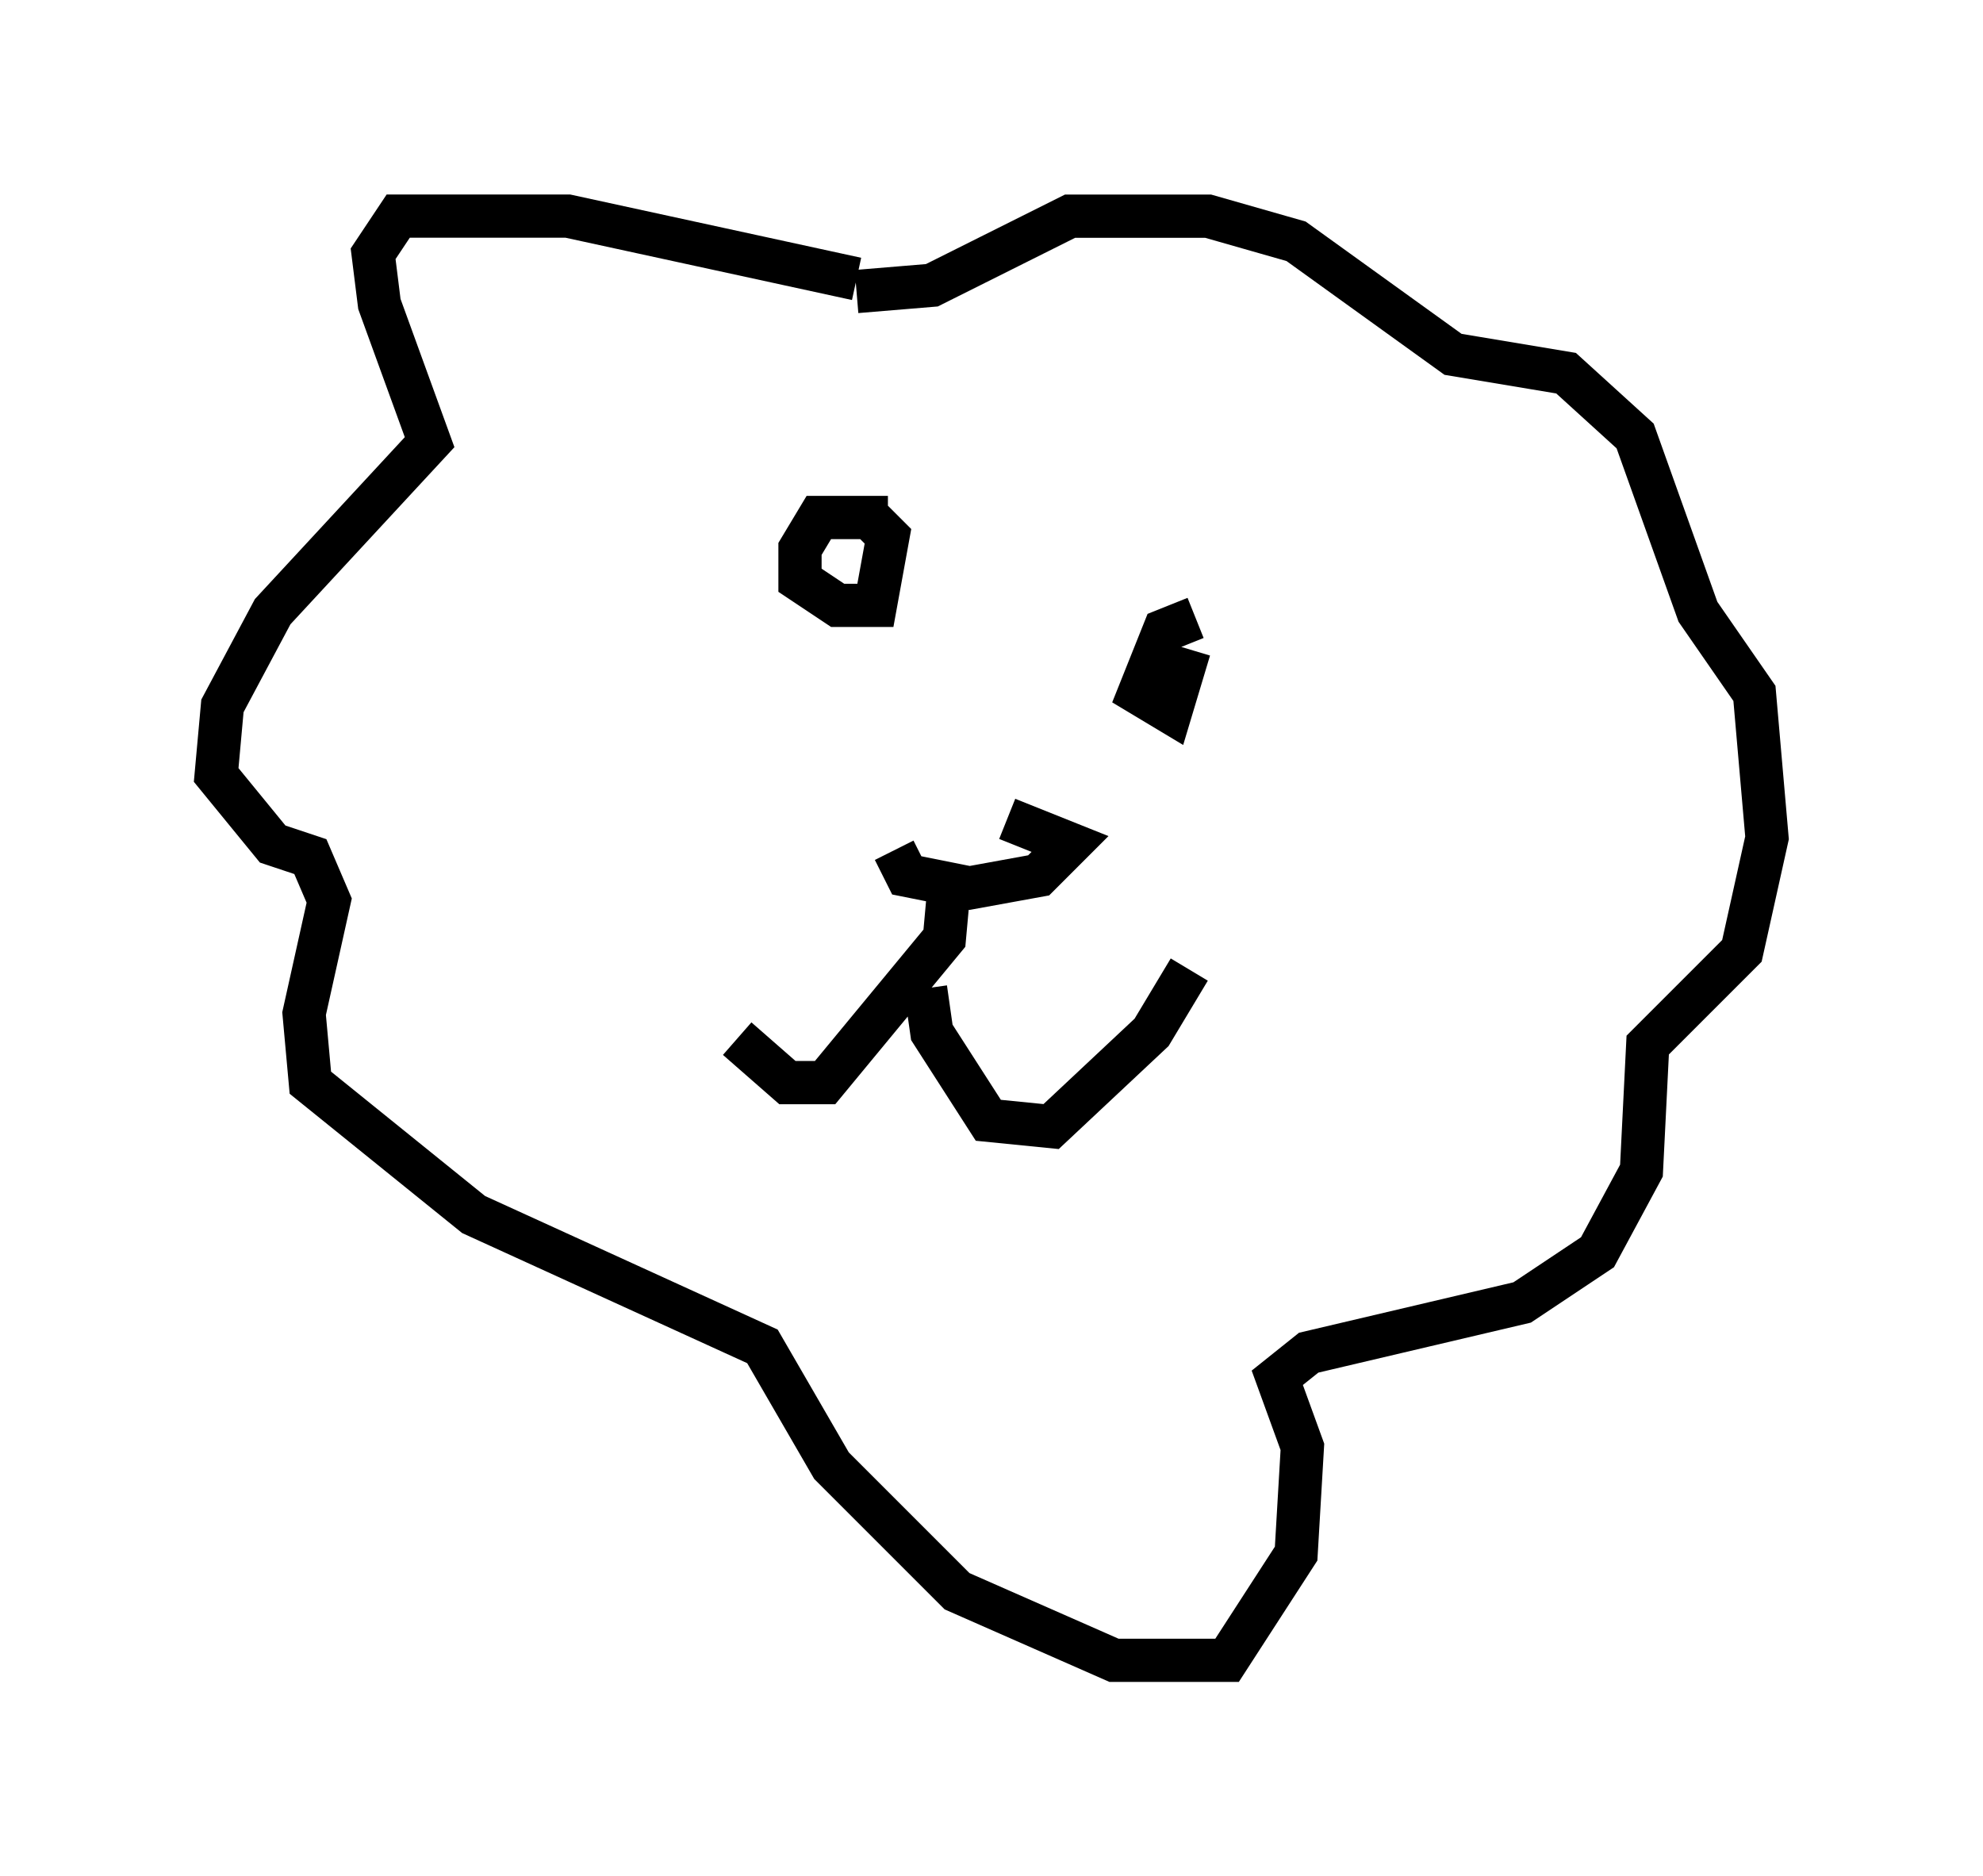 <?xml version="1.0" encoding="utf-8" ?>
<svg baseProfile="full" height="43.408" version="1.1" width="45.877" xmlns="http://www.w3.org/2000/svg" xmlns:ev="http://www.w3.org/2001/xml-events" xmlns:xlink="http://www.w3.org/1999/xlink"><defs /><rect fill="white" height="43.408" width="45.877" x="0" y="0" /><path d="M20.687, 18.944 m2.615, 0.0 l1.453, 0.581 -0.726, 0.726 l-1.598, 0.291 -1.453, -0.291 l-0.291, -0.581 m1.307, 0.436 l-0.145, 1.598 -2.76, 3.341 l-0.872, 0.0 -1.162, -1.017 m4.358, -1.162 l0.145, 1.017 1.307, 2.034 l1.453, 0.145 2.324, -2.179 l0.872, -1.453 m-6.972, -10.458 l-1.598, 0.0 -0.436, 0.726 l0.0, 0.726 0.872, 0.581 l0.872, 0.0 0.291, -1.598 l-0.436, -0.436 m7.553, 2.324 l-0.726, 0.291 -0.581, 1.453 l0.726, 0.436 0.436, -1.453 m-7.698, -8.57 l-6.682, -1.453 -3.922, 0.0 l-0.581, 0.872 0.145, 1.162 l1.162, 3.196 -3.631, 3.922 l-1.162, 2.179 -0.145, 1.598 l1.307, 1.598 0.872, 0.291 l0.436, 1.017 -0.581, 2.615 l0.145, 1.598 3.777, 3.05 l6.682, 3.05 1.598, 2.76 l2.905, 2.905 3.631, 1.598 l2.615, 0.0 1.598, -2.469 l0.145, -2.469 -0.581, -1.598 l0.726, -0.581 4.939, -1.162 l1.743, -1.162 1.017, -1.888 l0.145, -2.905 2.179, -2.179 l0.581, -2.615 -0.291, -3.341 l-1.307, -1.888 -1.453, -4.067 l-1.598, -1.453 -2.615, -0.436 l-3.631, -2.615 -2.034, -0.581 l-3.196, 0.0 -3.196, 1.598 l-1.743, 0.145 " fill="none" stroke="black" stroke-width="1" /></svg>
